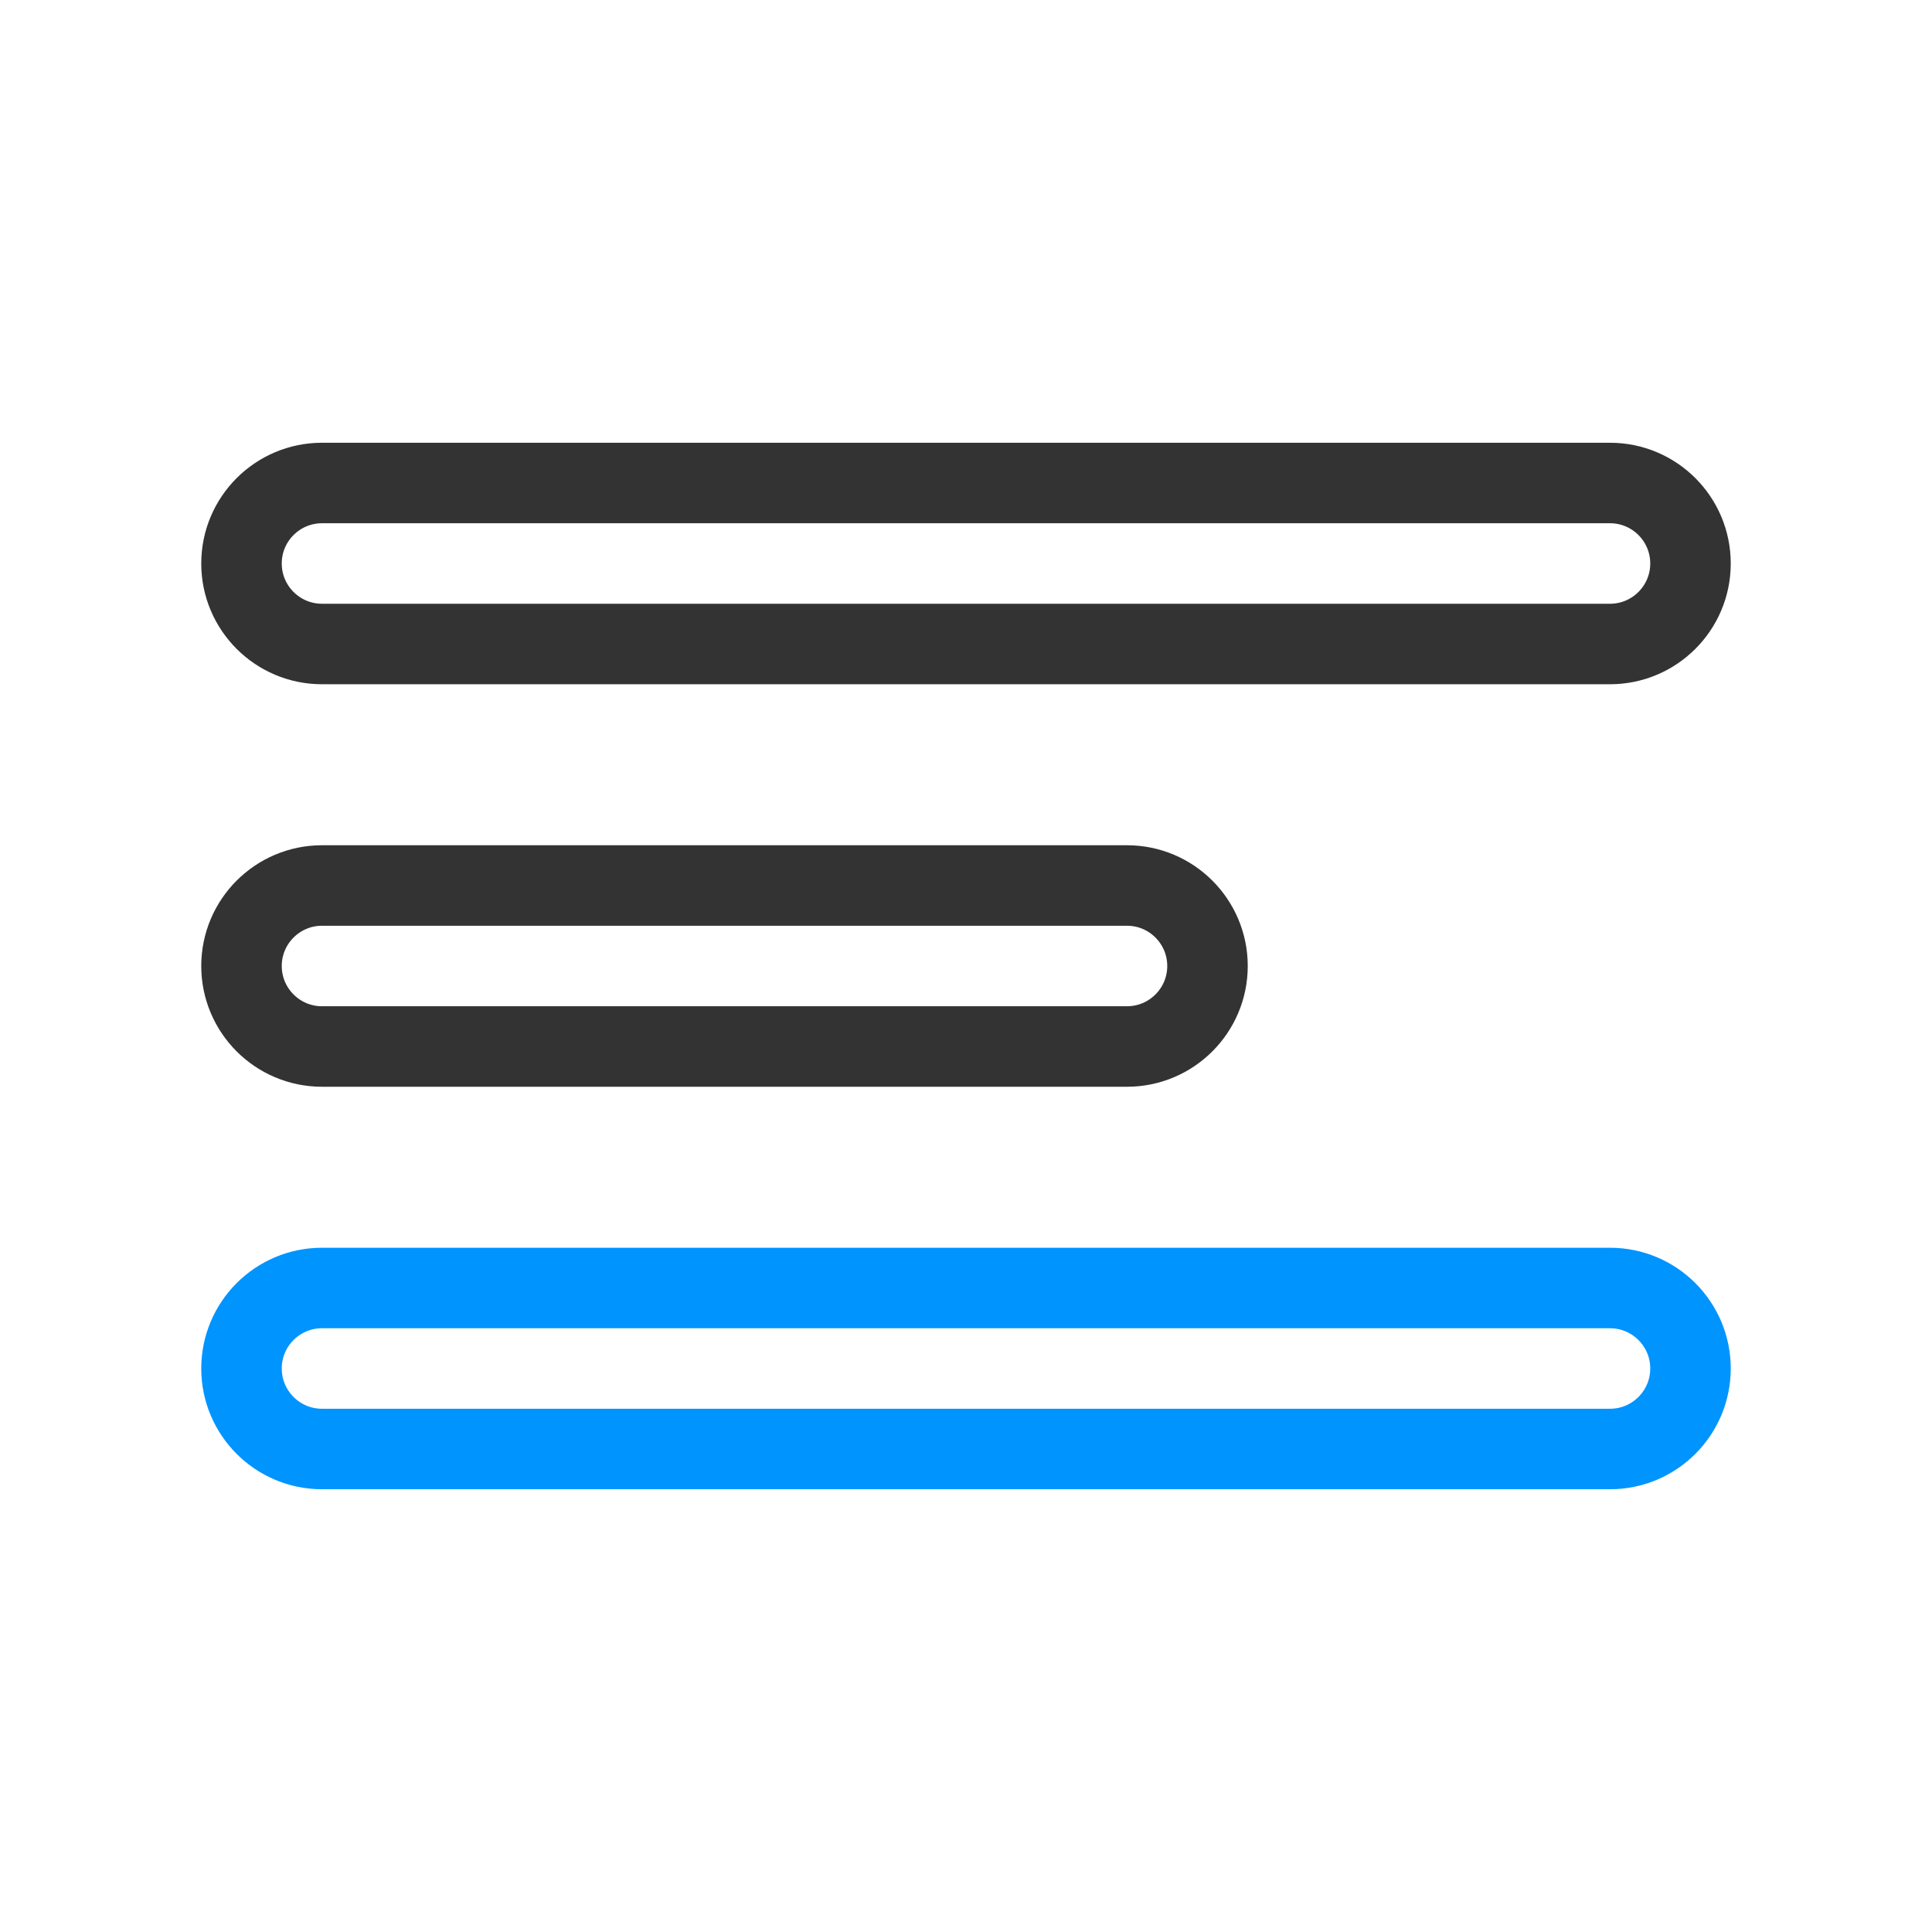<?xml version="1.0" encoding="utf-8"?><svg width="24" height="24" fill="none" xmlns="http://www.w3.org/2000/svg" viewBox="0 0 24 24"><path d="M3 7C3 6.448 3.448 6 4 6H20C20.552 6 21 6.448 21 7V7C21 7.552 20.552 8 20 8H4C3.448 8 3 7.552 3 7V7Z" stroke="#333"/><path d="M3 17C3 16.448 3.448 16 4 16H20C20.552 16 21 16.448 21 17V17C21 17.552 20.552 18 20 18H4C3.448 18 3 17.552 3 17V17Z" stroke="#0094ff"/><path d="M3 12C3 11.448 3.448 11 4 11H14C14.552 11 15 11.448 15 12V12C15 12.552 14.552 13 14 13H4C3.448 13 3 12.552 3 12V12Z" stroke="#333"/></svg>